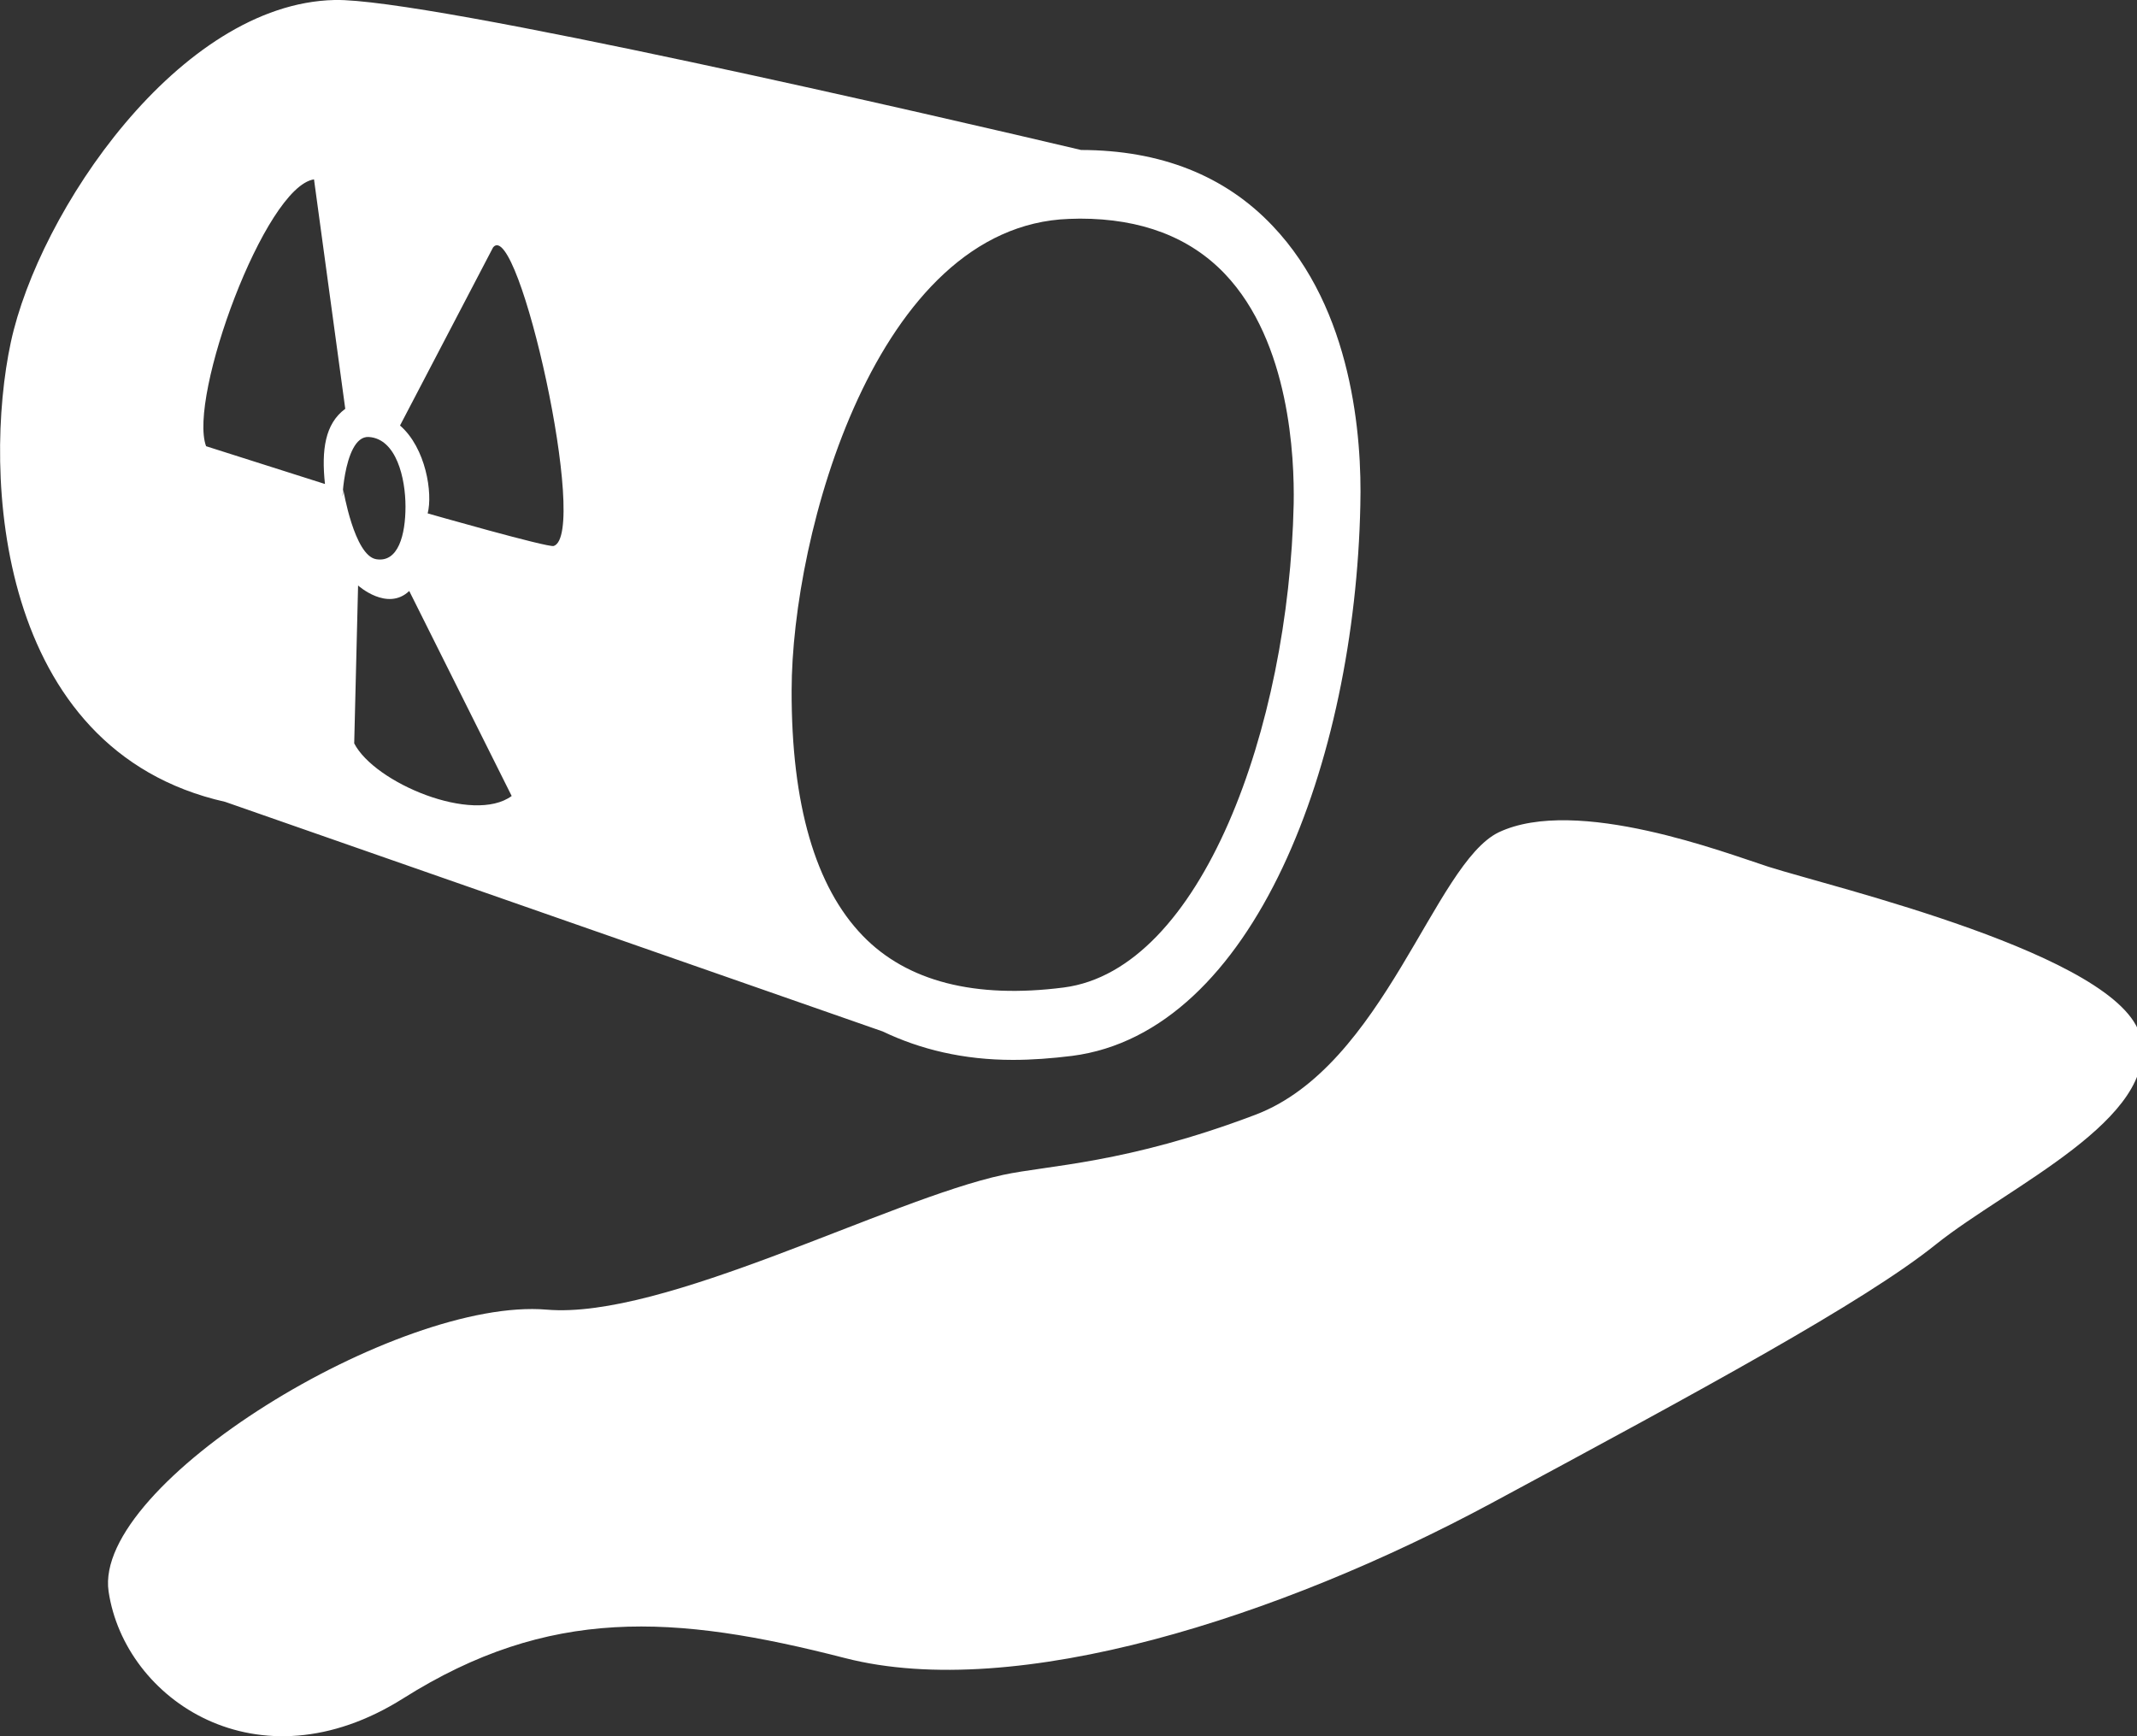 <?xml version="1.0" encoding="UTF-8"?>
<svg width="16px" height="13px" viewBox="0 0 16 13" version="1.1" xmlns="http://www.w3.org/2000/svg" xmlns:xlink="http://www.w3.org/1999/xlink">
    <rect x="0" y="0" width="16" height="13" fill="#333333" stroke="none"/>
    <!-- Generator: Sketch 43.2 (39069) - http://www.bohemiancoding.com/sketch -->
    <title>technological_disaster</title>
    <desc>Created with Sketch.</desc>
    <defs></defs>
    <g id="Hazard-icons" stroke="none" stroke-width="1" fill="none" fill-rule="evenodd">
        <g id="Artboard" transform="translate(-450, -371)" fill="#FFFFFF">
            <g id="Group-5" transform="translate(397, 354)">
                <path d="M69.026,24.762 C69.173,25.375 68.037,25.883 67.495,26.317 C66.956,26.75 65.738,27.409 64.163,28.257 C62.588,29.104 60.609,29.744 59.327,29.415 C58.044,29.085 57.11,29.029 56.02,29.716 C54.93,30.404 53.933,29.726 53.813,28.916 C53.694,28.107 55.985,26.712 57.093,26.806 C57.97,26.881 59.645,25.984 60.51,25.797 C60.848,25.724 61.431,25.714 62.399,25.347 C63.365,24.98 63.737,23.466 64.221,23.232 C64.804,22.956 65.932,23.391 66.241,23.49 C66.709,23.64 68.878,24.15 69.026,24.762 L69.026,24.762 Z M55.351,18.343 L55.585,20.061 C55.433,20.173 55.406,20.37 55.433,20.624 L54.543,20.341 C54.407,19.976 54.982,18.399 55.351,18.343 L55.351,18.343 Z M55.762,20.272 C55.968,20.286 56.036,20.581 56.036,20.793 C56.036,21.004 55.982,21.215 55.816,21.187 C55.652,21.159 55.57,20.665 55.57,20.665 C55.557,20.891 55.557,20.257 55.762,20.272 L55.762,20.272 Z M56.692,18.852 C56.881,18.621 57.413,20.998 57.146,21.088 C57.104,21.102 56.202,20.844 56.202,20.844 C56.241,20.694 56.189,20.354 55.995,20.186 L56.692,18.852 Z M59.459,24.006 C59.105,23.64 58.925,23.023 58.927,22.17 C58.928,21.002 59.558,18.69 61.004,18.639 L61.086,18.637 C61.545,18.637 61.909,18.776 62.171,19.051 C62.657,19.562 62.692,20.424 62.686,20.772 C62.65,22.448 61.995,24.261 60.964,24.394 C60.302,24.479 59.791,24.35 59.459,24.006 L59.459,24.006 Z M55.652,22.566 L55.681,21.384 C55.681,21.384 55.9,21.581 56.064,21.425 L56.831,22.96 C56.543,23.172 55.804,22.862 55.652,22.566 L55.652,22.566 Z M59.609,24.723 C59.891,24.858 60.214,24.936 60.584,24.936 C60.726,24.936 60.873,24.925 61.027,24.906 C62.39,24.73 63.145,22.699 63.185,20.783 C63.198,20.272 63.126,19.319 62.528,18.691 C62.171,18.314 61.688,18.124 61.094,18.123 C60.092,17.886 56.199,16.984 55.505,17 C54.341,17.026 53.291,18.586 53.081,19.563 C52.872,20.535 52.962,22.616 54.686,23.004 L59.609,24.723 Z" id="technological_disaster"></path>
            </g>
        </g>
    </g>
</svg>
